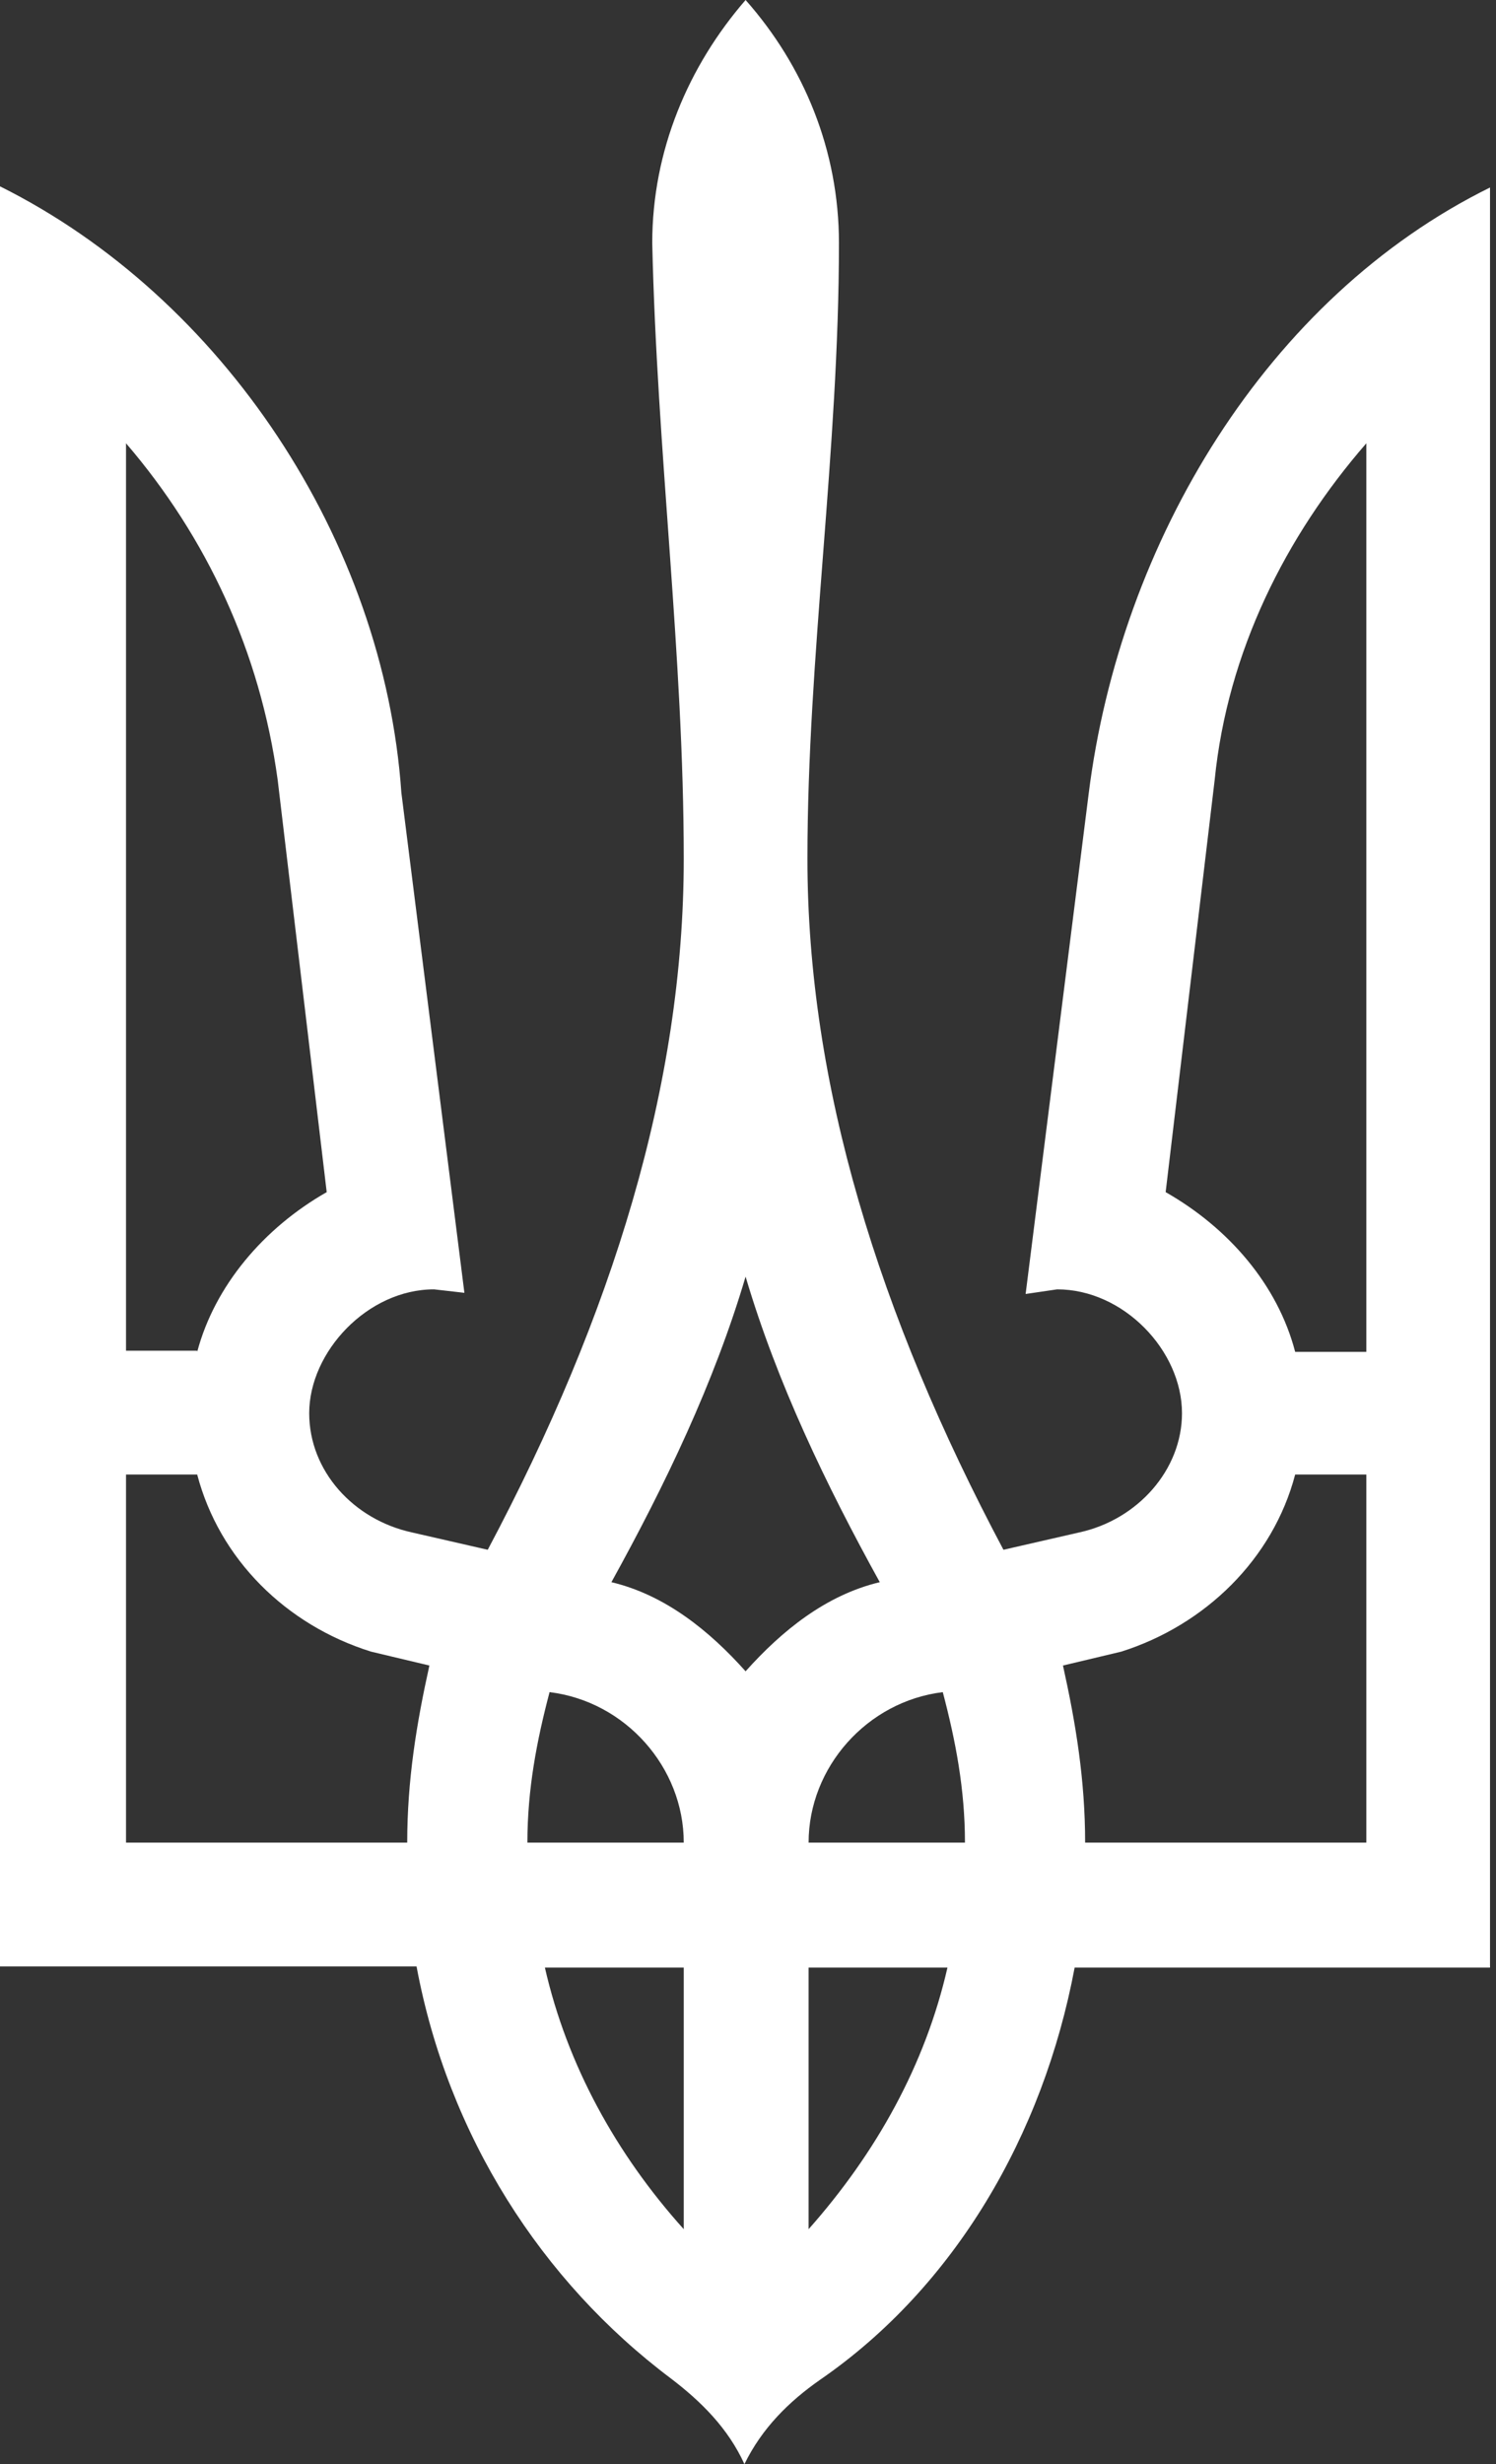 <svg width="243" height="400" viewBox="0 0 243 400" fill="none" xmlns="http://www.w3.org/2000/svg">
<rect x="0" y="0" width="243" height="400" fill="#333333" stroke="none"/>
<path d="M108.979 386.097C87.942 370.315 72.779 346.642 67.662 319.211H0V30.249C36.2 48.286 62.355 87.741 65.198 128.699L75.433 209.864L70.505 209.3C59.702 209.3 50.225 219.446 50.225 229.403C50.225 238.798 57.427 246.689 66.904 248.755L79.223 251.574C99.503 213.434 111.064 176.045 111.064 139.408C111.064 106.341 106.705 73.274 105.947 39.455C105.947 24.425 111.822 10.709 121.109 0C130.586 10.709 136.272 24.425 136.272 39.455C136.272 73.274 131.154 106.341 131.154 139.408C131.154 176.045 142.716 213.434 162.995 251.574L175.315 248.755C184.791 246.689 191.993 238.61 191.993 229.403C191.993 219.258 182.517 209.3 171.714 209.3L166.596 210.052L176.831 128.887C181.948 87.929 205.829 48.286 242.029 30.437V319.399H174.557C169.439 346.642 155.035 371.254 133.239 386.285C128.122 389.854 123.763 394.176 120.92 400C118.266 394.176 113.907 389.854 108.979 386.097ZM32.03 219.446C34.873 208.736 42.834 199.342 53.068 193.518L45.108 126.632C42.265 105.777 33.547 87.177 20.469 71.959V219.258H32.03V219.446ZM66.146 299.108C66.146 288.962 67.662 279.756 69.747 270.362L60.27 268.107C46.435 263.786 35.632 253.077 32.03 239.361H20.469V299.108H66.146ZM111.064 299.108C111.064 286.895 101.588 276.186 89.268 274.683C87.183 282.574 85.667 290.465 85.667 299.108H111.064ZM111.064 319.399H88.51C92.111 335.181 100.071 349.648 111.064 361.86V319.399ZM142.905 256.834C134.187 241.052 126.227 224.519 121.109 207.233C115.992 224.519 108.032 241.052 99.313 256.834C108.032 258.901 115.234 264.725 121.109 271.301C126.985 264.725 134.187 258.901 142.905 256.834ZM156.741 299.108C156.741 290.465 155.225 282.574 153.14 274.683C140.82 276.186 131.344 286.895 131.344 299.108H156.741ZM153.898 319.399H131.344V361.86C142.337 349.46 150.297 335.181 153.898 319.399ZM221.939 299.108V239.361H210.378C206.777 253.077 195.784 263.786 182.138 268.107L172.661 270.362C174.746 279.756 176.262 288.962 176.262 299.108H221.939ZM221.939 219.446V71.959C208.861 86.989 199.385 105.777 197.3 126.632L189.34 193.518C199.574 199.342 207.535 208.549 210.378 219.446H221.939Z" fill="white"/>
</svg>
